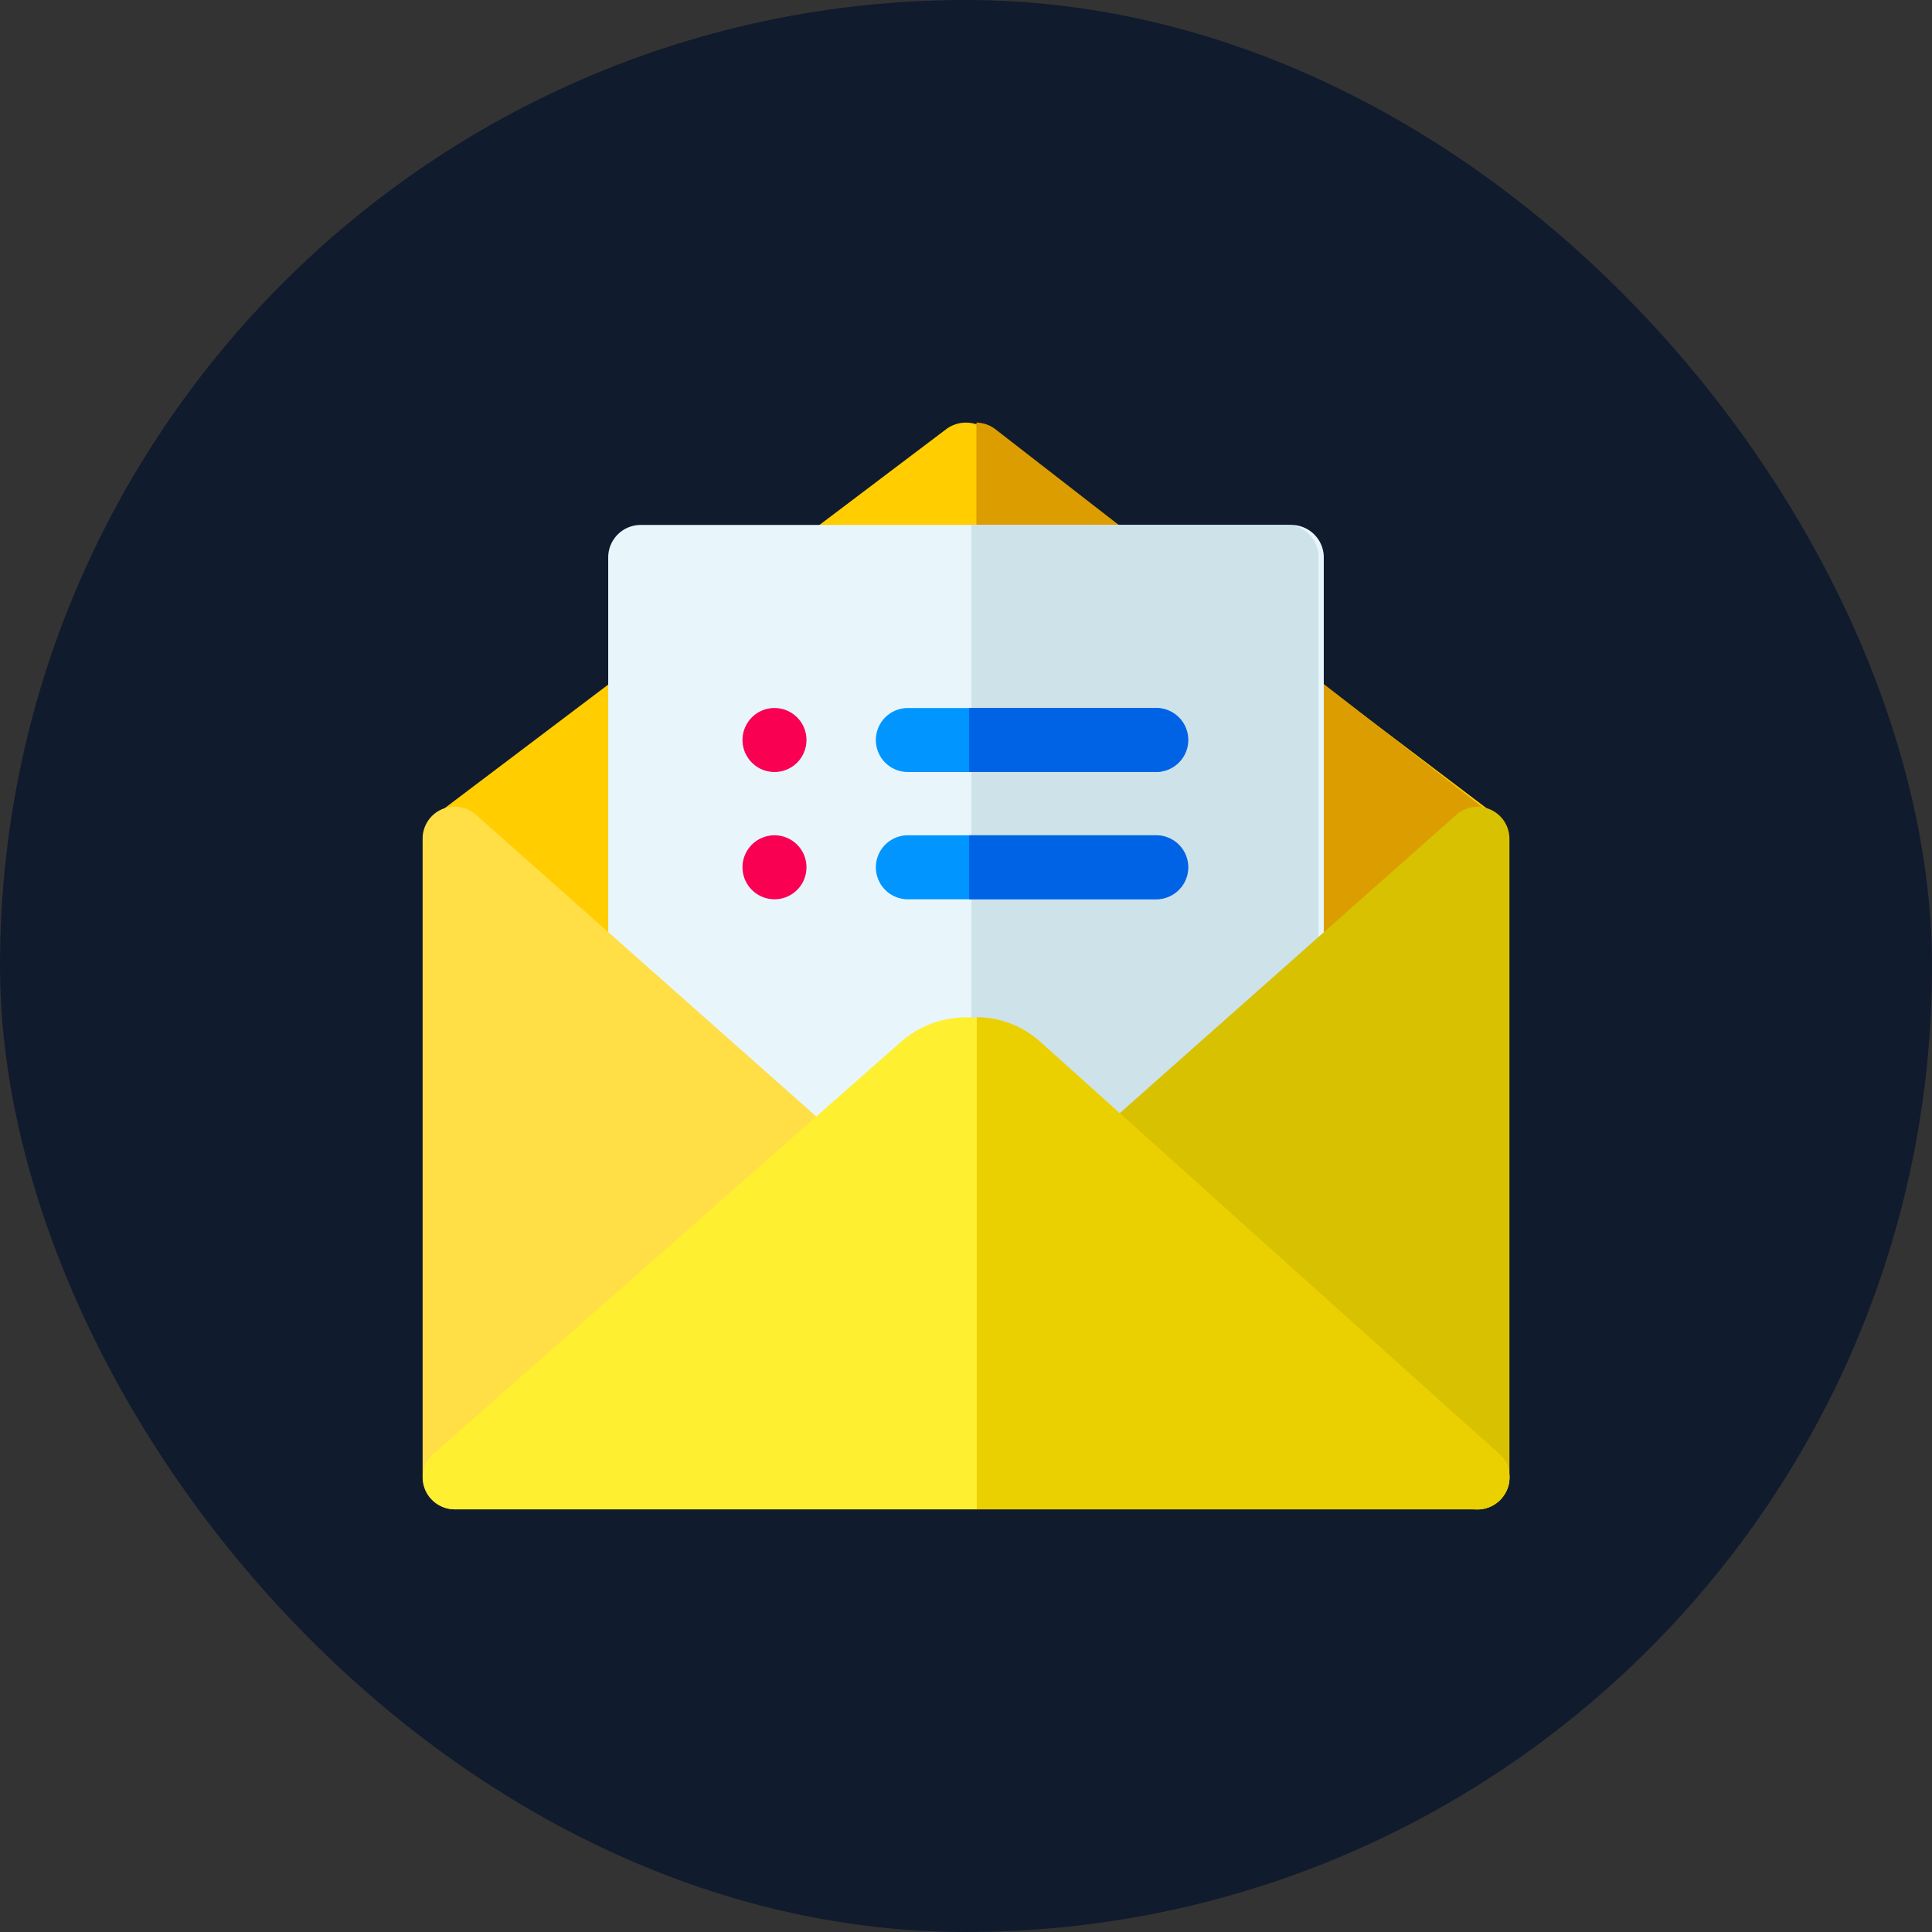 <svg xmlns="http://www.w3.org/2000/svg" width="32" height="32" viewBox="0 0 32 32">
  <rect x="0" y="0" width="32" height="32" fill="#333333" stroke="none"/>
  <g id="daily_subscription_icon" transform="translate(-3955 -222)">
    <rect id="Rectangle_4553" data-name="Rectangle 4553" width="32" height="32" rx="16" transform="translate(3955 222)" fill="#111b2e"/>
    <g id="subscription" transform="translate(3956 229)">
      <path id="Path_8836" data-name="Path 8836" d="M17.353,13.071h-4.59a.547.547,0,0,1-.373-.145L6.311,7.3a.518.518,0,0,1,.042-.8L14.809.11a.551.551,0,0,1,.661,0l8.454,6.4a.518.518,0,0,1,.035.8l-6.24,5.621A.548.548,0,0,1,17.353,13.071Z" transform="translate(-0.139 0)" fill="#ffcd00"/>
      <path id="Path_8837" data-name="Path 8837" d="M264.863,6.562l-8.3-6.441a.529.529,0,0,0-.316-.111V13.169h2.164a.53.53,0,0,0,.36-.141L264.9,7.37a.53.53,0,0,0-.035-.808Z" transform="translate(-241.074 -0.01)" fill="#db9d00"/>
      <path id="Path_8838" data-name="Path 8838" d="M104.308,59.05h0l-10.762-.031a.538.538,0,0,1-.544-.53V48.531a.538.538,0,0,1,.545-.53h10.762a.538.538,0,0,1,.545.53V58.52a.523.523,0,0,1-.16.375A.554.554,0,0,1,104.308,59.05Z" transform="translate(-83.928 -46.306)" fill="#e8f6fc"/>
      <path id="Path_8839" data-name="Path 8839" d="M261.471,48h-5.22V59.034l5.218.015h0a.53.53,0,0,0,.53-.53V48.531A.53.53,0,0,0,261.471,48Z" transform="translate(-241.161 -46.306)" fill="#cee2e9"/>
      <path id="Path_8840" data-name="Path 8840" d="M6.531,194.267a.53.53,0,0,1-.53-.53V183.161a.53.53,0,0,1,.881-.4l6.589,5.842a.53.53,0,0,1-.042.827L6.84,194.168A.53.53,0,0,1,6.531,194.267Z" transform="translate(-0.001 -176.268)" fill="#ffde46"/>
      <path id="Path_8841" data-name="Path 8841" d="M296.311,194.169l-6.589-4.734a.53.53,0,0,1-.042-.827l6.589-5.842a.53.53,0,0,1,.882.4v10.576a.53.53,0,0,1-.839.43Z" transform="translate(-273.15 -176.269)" fill="#d8c100"/>
      <path id="Path_8842" data-name="Path 8842" d="M23.46,289.444H6.54a.54.54,0,0,1-.5-.34.523.523,0,0,1,.143-.584l7.738-6.818a1.64,1.64,0,0,1,2.165,0l7.738,6.818a.523.523,0,0,1,.143.584A.54.54,0,0,1,23.46,289.444Z" transform="translate(0 -271.444)" fill="#ffef31"/>
      <path id="Path_8843" data-name="Path 8843" d="M217.629,135.561h-4.1a.53.53,0,0,1,0-1.06h4.1a.53.53,0,0,1,0,1.06Z" transform="translate(-199.492 -129.774)" fill="#0095ff"/>
      <path id="Path_8844" data-name="Path 8844" d="M153.531,135.561a.53.53,0,1,0-.53-.53A.531.531,0,0,0,153.531,135.561Z" transform="translate(-141.703 -129.774)" fill="#f90053" fill-rule="evenodd"/>
      <path id="Path_8845" data-name="Path 8845" d="M217.629,195.56h-4.1a.53.53,0,0,1,0-1.06h4.1a.53.53,0,0,1,0,1.06Z" transform="translate(-199.492 -187.665)" fill="#0095ff"/>
      <path id="Path_8846" data-name="Path 8846" d="M153.531,195.561a.53.53,0,1,0-.53-.53A.531.531,0,0,0,153.531,195.561Z" transform="translate(-141.703 -187.666)" fill="#f90053" fill-rule="evenodd"/>
      <path id="Path_8847" data-name="Path 8847" d="M264.9,288.525l-7.594-6.819a1.586,1.586,0,0,0-1.053-.408v8.15h8.293a.53.53,0,0,0,.354-.924Z" transform="translate(-241.075 -271.45)" fill="#ead000"/>
      <path id="Path_8848" data-name="Path 8848" d="M259.351,134.5h-3.1v1.06h3.1a.53.53,0,0,0,0-1.06Z" transform="translate(-241.199 -129.774)" fill="#0063e5"/>
      <path id="Path_8849" data-name="Path 8849" d="M259.351,194.5h-3.1v1.06h3.1a.53.53,0,0,0,0-1.06Z" transform="translate(-241.199 -187.665)" fill="#0063e5"/>
    </g>
  </g>
</svg>
